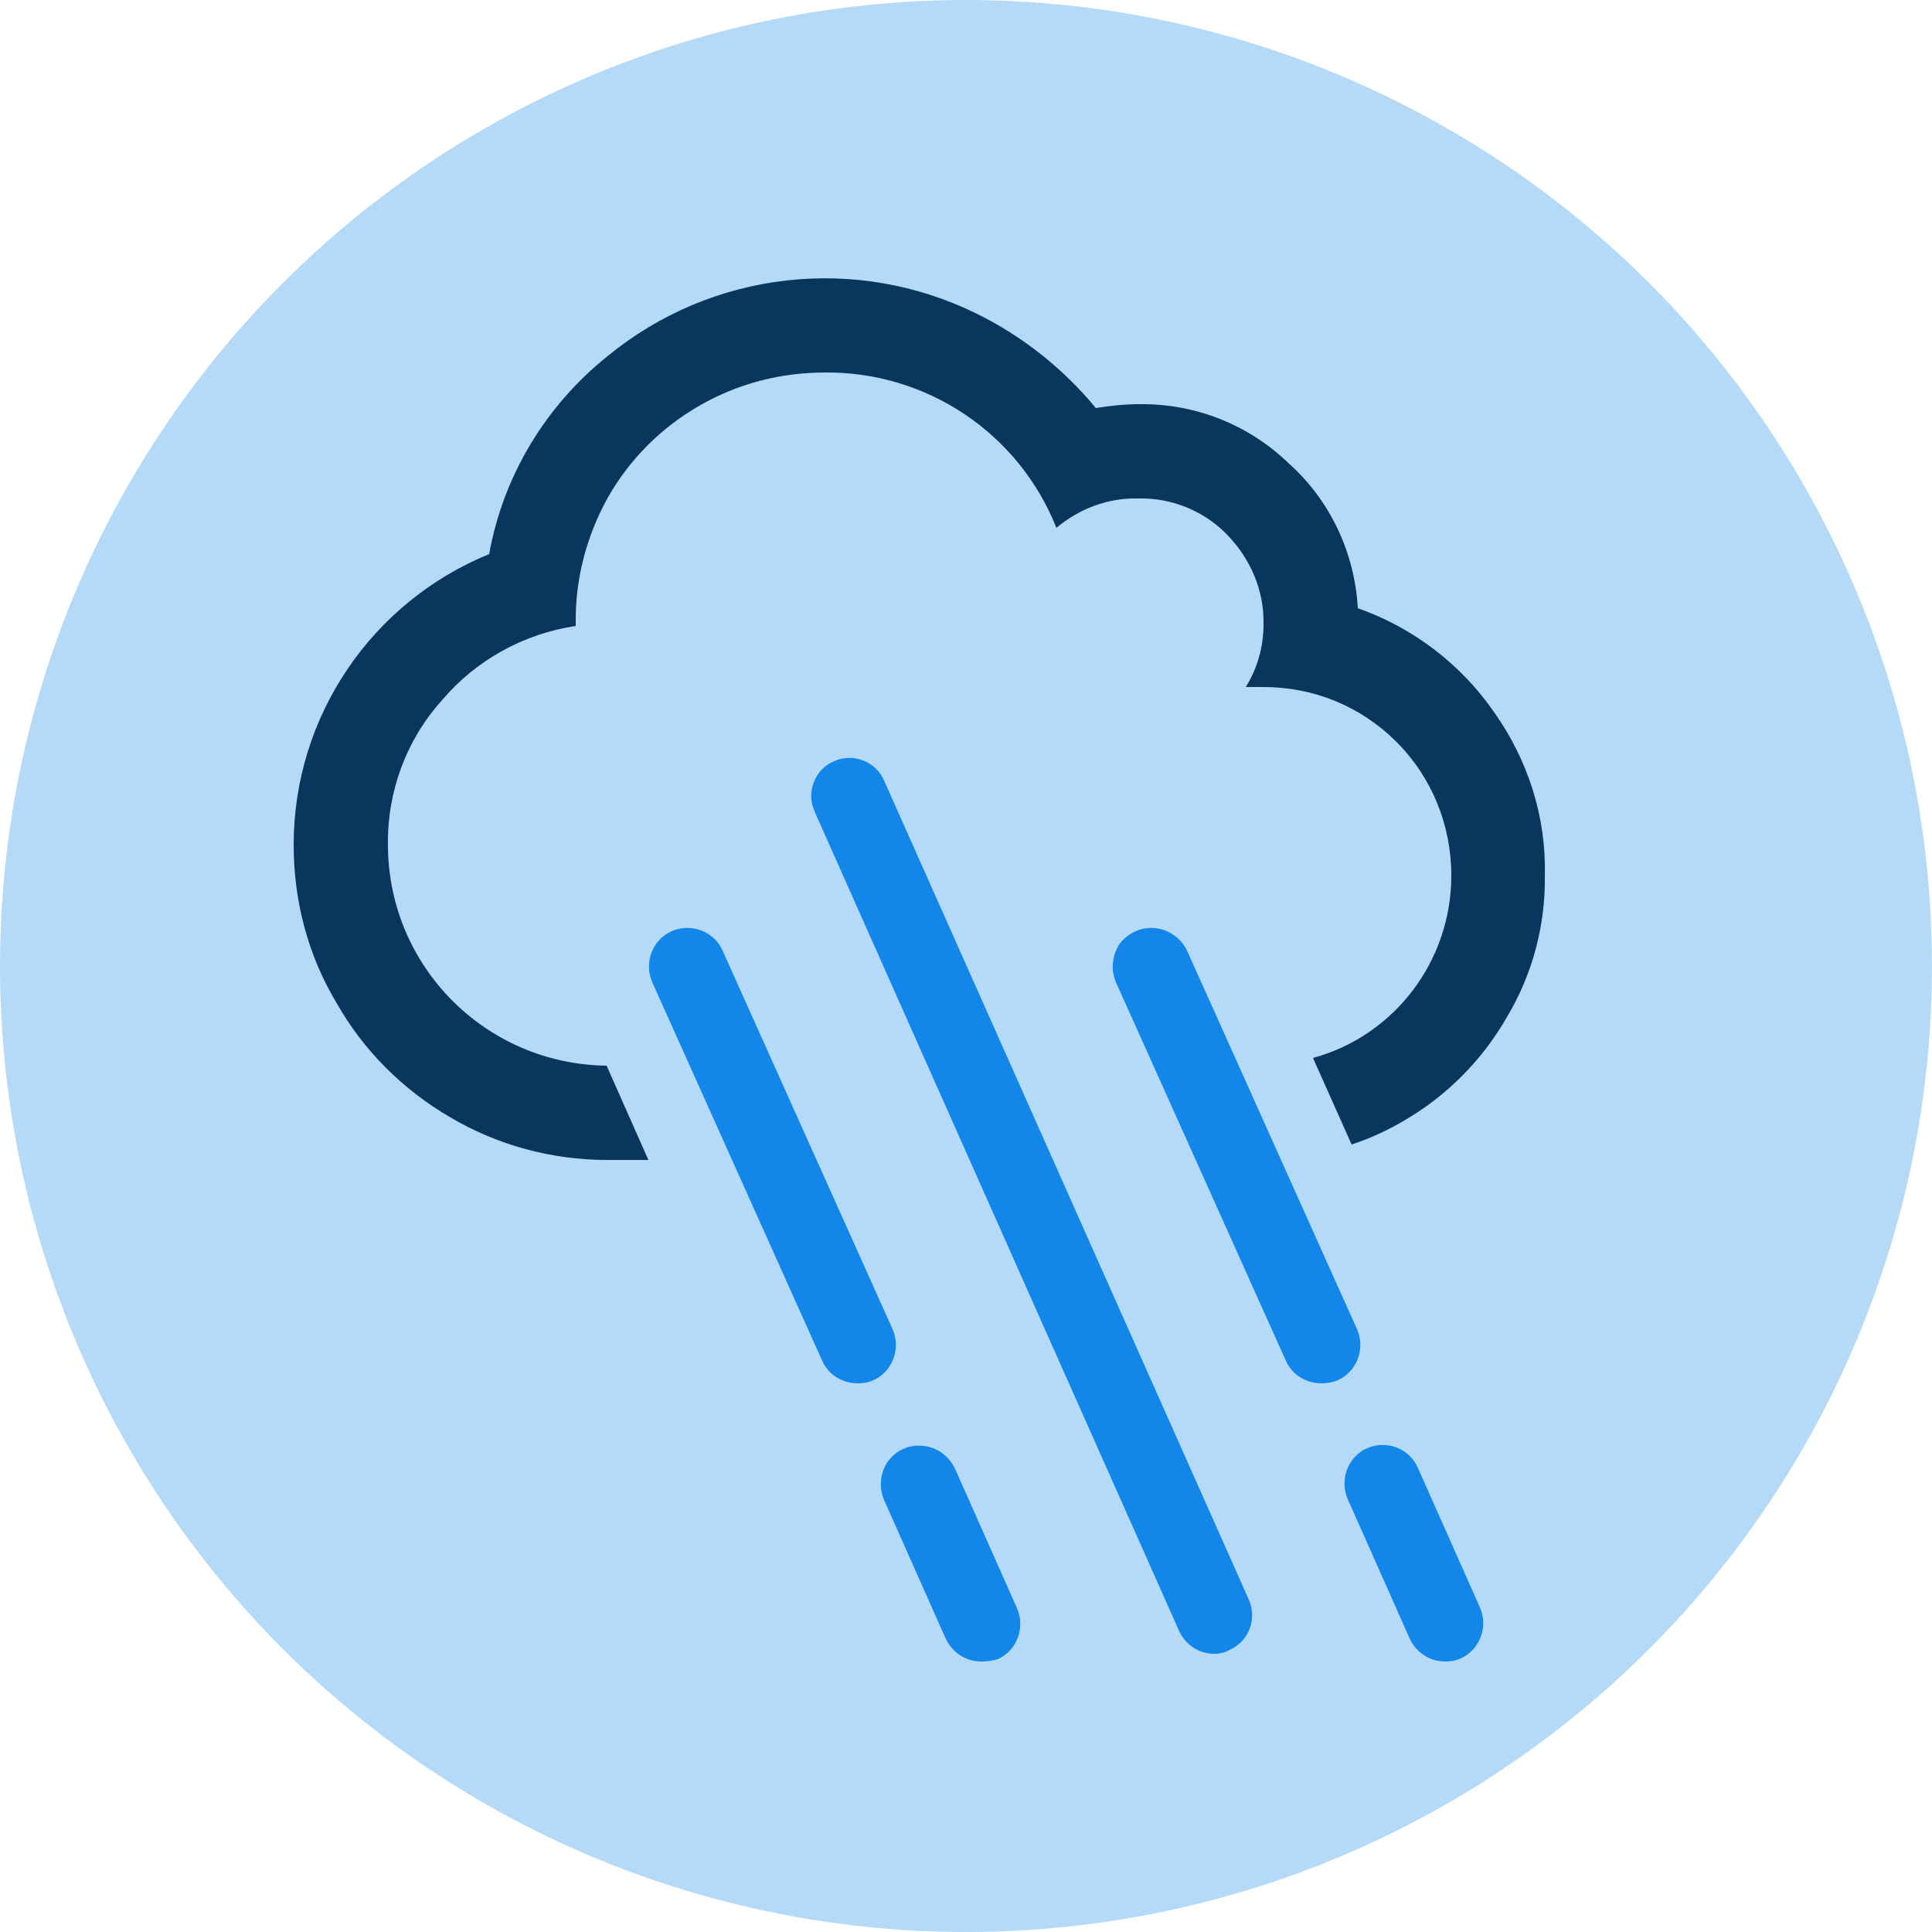<?xml version="1.0" encoding="utf-8"?>
<!-- Generator: Adobe Illustrator 24.3.0, SVG Export Plug-In . SVG Version: 6.00 Build 0)  -->
<svg version="1.1" id="Layer_1" xmlns="http://www.w3.org/2000/svg" xmlns:xlink="http://www.w3.org/1999/xlink" x="0px" y="0px"
	 viewBox="0 0 250 250" style="enable-background:new 0 0 250 250;" xml:space="preserve">
<style type="text/css">
	.st0{fill-rule:evenodd;clip-rule:evenodd;fill:#B5DAF8;}
	.st1{fill:#1286E9;}
	.st2{fill:#09365D;}
</style>
<desc>Created with Sketch.</desc>
<g id="Library-Symbols">
	<g id="Images_x2F_Hazards_x2F_Rain-storm">
		<circle id="Oval-2" class="st0" cx="125" cy="125" r="125"/>
		<g id="rain-storm" transform="translate(38, 36)">
			<path id="Shape" class="st1" d="M119.1,178c-2,0-3.7-1.2-4.5-2.9L67.4,69c-1.1-2.5,0-5.4,2.5-6.5c2.5-1.1,5.4,0,6.5,2.5
				L123.6,171c1.1,2.5,0,5.4-2.5,6.5C120.4,177.9,119.7,178,119.1,178z"/>
			<path id="Shape_1_" class="st1" d="M89,179c-2,0-3.7-1.1-4.6-2.9l-8-18c-0.7-1.6-0.5-3.6,0.5-5c1.1-1.5,2.8-2.2,4.6-2
				c1.8,0.2,3.3,1.3,4.1,3l8,18c1.1,2.5,0,5.5-2.5,6.6C90.4,178.9,89.7,179,89,179z"/>
			<path id="Shape_2_" class="st1" d="M73,143c-2,0-3.8-1.1-4.6-2.9l-22-49c-1.1-2.5,0-5.5,2.5-6.6s5.5,0,6.6,2.5l22,49
				c1.1,2.5,0,5.5-2.5,6.6C74.4,142.9,73.7,143,73,143z"/>
			<path id="Shape_3_" class="st1" d="M149,179c-2,0-3.8-1.2-4.6-3l-8-18c-1.1-2.5,0-5.5,2.5-6.6c2.5-1.1,5.5,0,6.6,2.6l8,18
				c1.1,2.5,0,5.5-2.5,6.6C150.4,178.9,149.7,179,149,179z"/>
			<path id="Shape_4_" class="st1" d="M133,143c-2,0-3.8-1.1-4.6-2.9l-22-49c-0.7-1.6-0.5-3.5,0.5-5c1.1-1.4,2.8-2.2,4.6-2
				s3.3,1.3,4.1,2.9l22,49c1.1,2.5,0,5.5-2.5,6.6C134.4,142.9,133.7,143,133,143z"/>
			<path id="Shape_5_" class="st2" d="M155.3,56.1c-4.3-6.2-10.5-10.9-17.6-13.4c-0.4-7.2-3.6-14-9-18.8c-5.2-5-12.1-7.7-19.3-7.6
				c-1.9,0-3.7,0.2-5.6,0.5c-4.2-5.1-9.5-9.3-15.4-12.2C72.8-3.1,54.1-1,40.6,10.1c-8,6.4-13.5,15.5-15.3,25.6
				C10.1,41.9,0,56.7,0,73.3c0,7.2,1.8,14.2,5.5,20.4c3.5,6.2,8.6,11.3,14.8,14.9c6.1,3.6,13.1,5.5,20.3,5.5h5.3l-5.4-12.2
				C24.8,101.7,12.2,89,12.2,73.3c-0.1-6.9,2.4-13.6,7-18.7c4.4-5.2,10.6-8.6,17.3-9.6v-0.3c-0.1-5.7,1.4-11.4,4.2-16.4
				c2.8-4.9,6.9-9,11.8-11.8c5-2.9,10.6-4.3,16.3-4.3c13.1-0.1,25,7.8,29.9,20.1c3-2.5,6.7-3.9,10.6-3.8c4.3-0.1,8.5,1.6,11.5,4.7
				s4.8,7.2,4.7,11.6c0,2.9-0.8,5.7-2.3,8.1h2.3c6.5,0,12.6,2.5,17.2,7.1s7.1,10.8,7.1,17.3c0,11-7.3,20.7-17.9,23.6l5,11.2
				c2.4-0.8,4.6-1.8,6.8-3.1c5.5-3.2,10.1-7.8,13.3-13.4c3.3-5.5,5-11.9,4.9-18.3C162.1,69.7,159.7,62.3,155.3,56.1z"/>
		</g>
	</g>
</g>
</svg>
